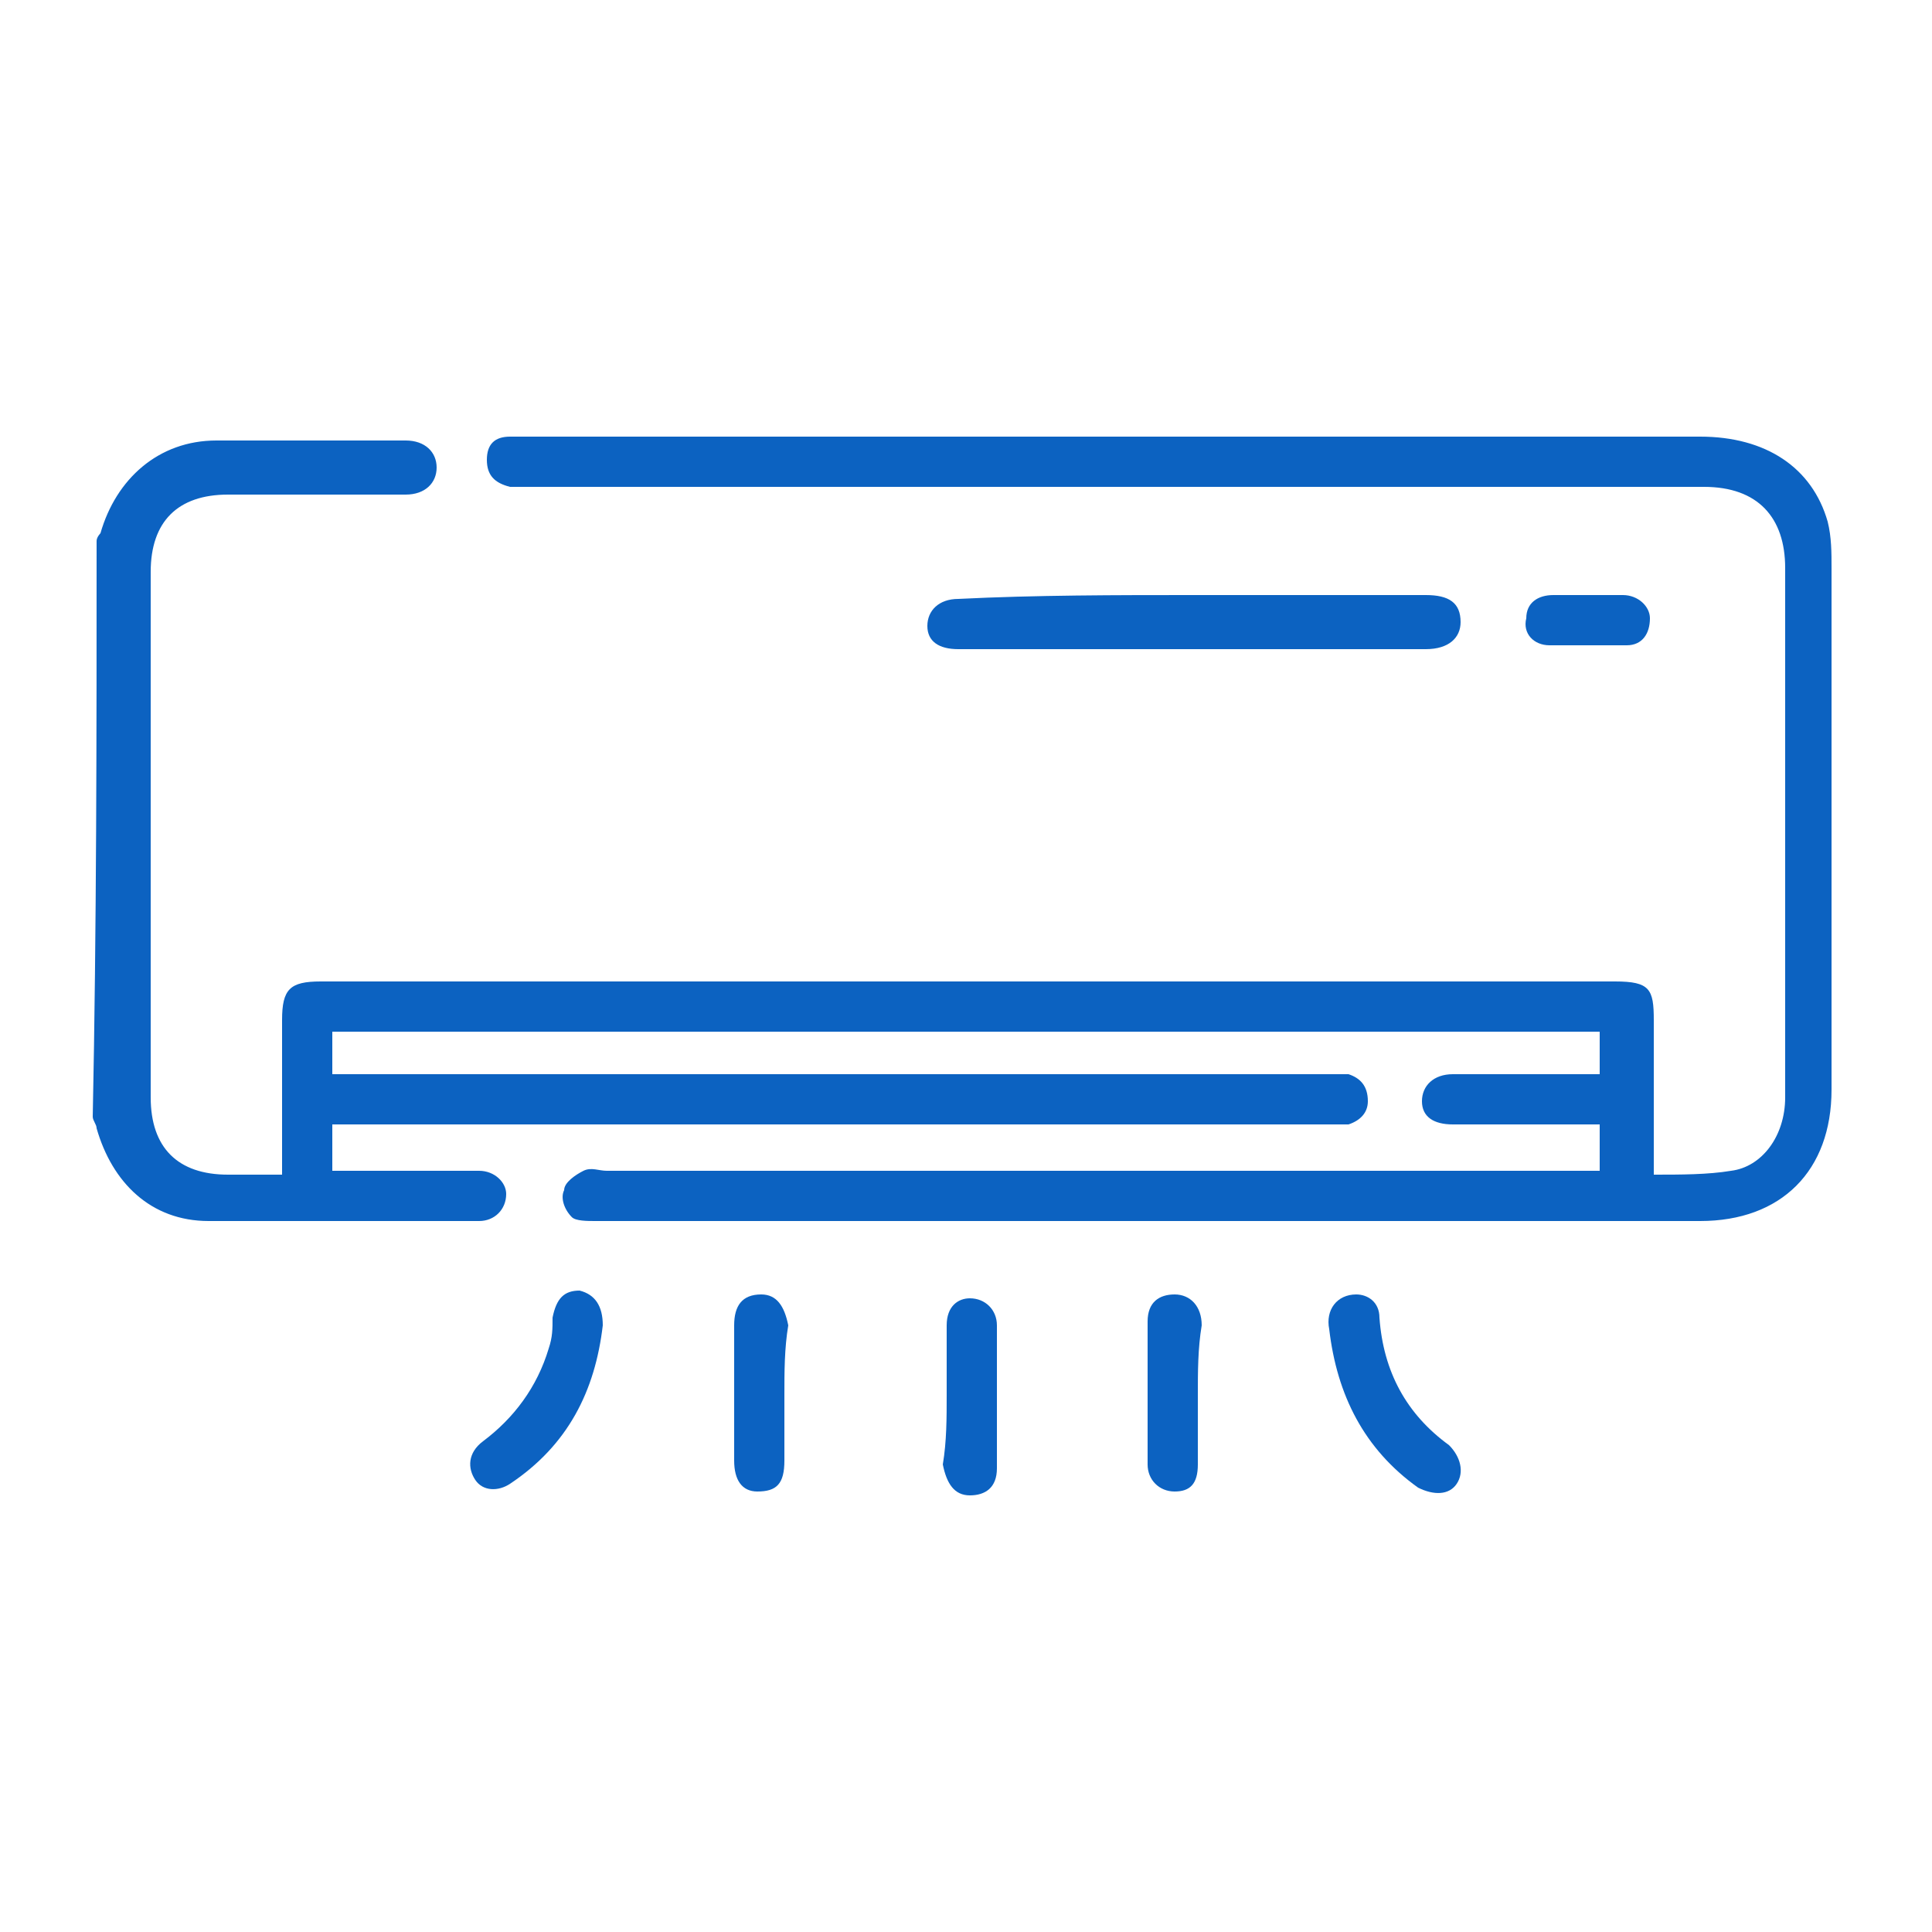 <?xml version="1.0" encoding="utf-8"?>
<!-- Generator: Adobe Illustrator 26.5.0, SVG Export Plug-In . SVG Version: 6.00 Build 0)  -->
<svg version="1.1" id="Layer_1" xmlns="http://www.w3.org/2000/svg" xmlns:xlink="http://www.w3.org/1999/xlink" x="0px" y="0px"
	 width="50px" height="50px" viewBox="0 0 50 50" style="enable-background:new 0 0 50 50;" xml:space="preserve">
<style type="text/css">
	.st0{fill:#0C62C1;}
</style>
<g>
	<path class="st0" d="M2.5,14c0-0.1,0.1-0.2,0.1-0.2c0.4-1.4,1.5-2.4,3-2.4c1.6,0,3.2,0,4.9,0c0.5,0,0.8,0.3,0.8,0.7
		c0,0.4-0.3,0.7-0.8,0.7c-1.5,0-3,0-4.6,0c-1.3,0-2,0.7-2,2c0,4.5,0,9.1,0,13.6c0,1.3,0.7,2,2,2c0.4,0,0.9,0,1.4,0
		c0-0.2,0-0.3,0-0.5c0-1.2,0-2.3,0-3.5c0-0.8,0.2-1,1-1c5.2,0,10.4,0,15.7,0c5.9,0,11.8,0,17.8,0c0.9,0,1,0.2,1,1c0,1.2,0,2.3,0,3.5
		c0,0.1,0,0.3,0,0.5c0.7,0,1.4,0,2-0.1c0.8-0.1,1.4-0.9,1.4-1.9c0-3,0-6,0-9c0-1.6,0-3.1,0-4.7c0-1.3-0.7-2.1-2.1-2.1
		c-10.1,0-20.3,0-30.4,0c-0.2,0-0.4,0-0.5,0c-0.4-0.1-0.6-0.3-0.6-0.7c0-0.4,0.2-0.6,0.6-0.6c0.1,0,0.3,0,0.4,0
		c10.1,0,20.3,0,30.4,0c1.7,0,2.9,0.8,3.3,2.2c0.1,0.4,0.1,0.8,0.1,1.2c0,4.5,0,9,0,13.5c0,2.1-1.3,3.4-3.4,3.4c-8.5,0-17,0-25.6,0
		c-1,0-2,0-3,0c-0.2,0-0.5,0-0.6-0.1c-0.2-0.2-0.3-0.5-0.2-0.7c0-0.2,0.3-0.4,0.5-0.5c0.2-0.1,0.4,0,0.6,0c8.4,0,16.8,0,25.1,0
		c0.2,0,0.4,0,0.6,0c0-0.4,0-0.8,0-1.2c-0.3,0-0.5,0-0.8,0c-1,0-2,0-3,0c-0.5,0-0.8-0.2-0.8-0.6c0-0.4,0.3-0.7,0.8-0.7
		c1.3,0,2.5,0,3.8,0c0-0.4,0-0.7,0-1.1c-10.9,0-21.8,0-32.8,0c0,0.4,0,0.7,0,1.1c0.2,0,0.4,0,0.6,0c8.4,0,16.7,0,25.1,0
		c0.2,0,0.4,0,0.6,0c0.3,0.1,0.5,0.3,0.5,0.7c0,0.3-0.2,0.5-0.5,0.6c-0.2,0-0.4,0-0.6,0c-8.4,0-16.8,0-25.1,0c-0.2,0-0.4,0-0.6,0
		c0,0.4,0,0.8,0,1.2c0.7,0,1.3,0,1.9,0c0.6,0,1.3,0,1.9,0c0.4,0,0.7,0.3,0.7,0.6c0,0.4-0.3,0.7-0.7,0.7c-2.3,0-4.7,0-7,0
		c-1.5,0-2.5-1-2.9-2.4c0-0.1-0.1-0.2-0.1-0.3C2.5,24,2.5,19,2.5,14z"/>
	<path class="st0" d="M30.9,15.4c2,0,4,0,6,0c0.6,0,0.9,0.2,0.9,0.7c0,0.4-0.3,0.7-0.9,0.7c-4,0-8.1,0-12.1,0
		c-0.5,0-0.8-0.2-0.8-0.6c0-0.4,0.3-0.7,0.8-0.7C26.8,15.4,28.9,15.4,30.9,15.4z"/>
	<path class="st0" d="M15.6,34.3c-0.2,1.7-0.9,3.1-2.4,4.1c-0.3,0.2-0.7,0.2-0.9-0.1c-0.2-0.3-0.2-0.7,0.2-1
		c0.8-0.6,1.4-1.4,1.7-2.4c0.1-0.3,0.1-0.5,0.1-0.8c0.1-0.5,0.3-0.7,0.7-0.7C15.4,33.5,15.6,33.8,15.6,34.3z"/>
	<path class="st0" d="M35.1,33.5c0.3,0,0.6,0.2,0.6,0.6c0.1,1.4,0.7,2.5,1.8,3.3c0.3,0.3,0.4,0.7,0.2,1c-0.2,0.3-0.6,0.3-1,0.1
		c-1.4-1-2.1-2.4-2.3-4.1C34.3,33.9,34.6,33.5,35.1,33.5z"/>
	<path class="st0" d="M31,36.1c0,0.6,0,1.2,0,1.8c0,0.5-0.2,0.7-0.6,0.7c-0.4,0-0.7-0.3-0.7-0.7c0-1.2,0-2.5,0-3.7
		c0-0.5,0.3-0.7,0.7-0.7c0.4,0,0.7,0.3,0.7,0.8C31,34.9,31,35.5,31,36.1z"/>
	<path class="st0" d="M20.3,36.1c0,0.6,0,1.1,0,1.7c0,0.6-0.2,0.8-0.7,0.8c-0.4,0-0.6-0.3-0.6-0.8c0-1.2,0-2.3,0-3.5
		c0-0.5,0.2-0.8,0.7-0.8c0.4,0,0.6,0.3,0.7,0.8C20.3,34.9,20.3,35.5,20.3,36.1z"/>
	<path class="st0" d="M24.5,36.1c0-0.6,0-1.2,0-1.8c0-0.5,0.3-0.7,0.6-0.7c0.4,0,0.7,0.3,0.7,0.7c0,1.2,0,2.5,0,3.7
		c0,0.5-0.3,0.7-0.7,0.7c-0.4,0-0.6-0.3-0.7-0.8C24.5,37.3,24.5,36.7,24.5,36.1z"/>
	<path class="st0" d="M41.1,15.4c0.3,0,0.6,0,0.9,0c0.4,0,0.7,0.3,0.7,0.6c0,0.4-0.2,0.7-0.6,0.7c-0.7,0-1.3,0-2,0
		c-0.4,0-0.7-0.3-0.6-0.7c0-0.4,0.3-0.6,0.7-0.6c0,0,0.1,0,0.1,0C40.5,15.4,40.8,15.4,41.1,15.4z"/>
</g>
</svg>

